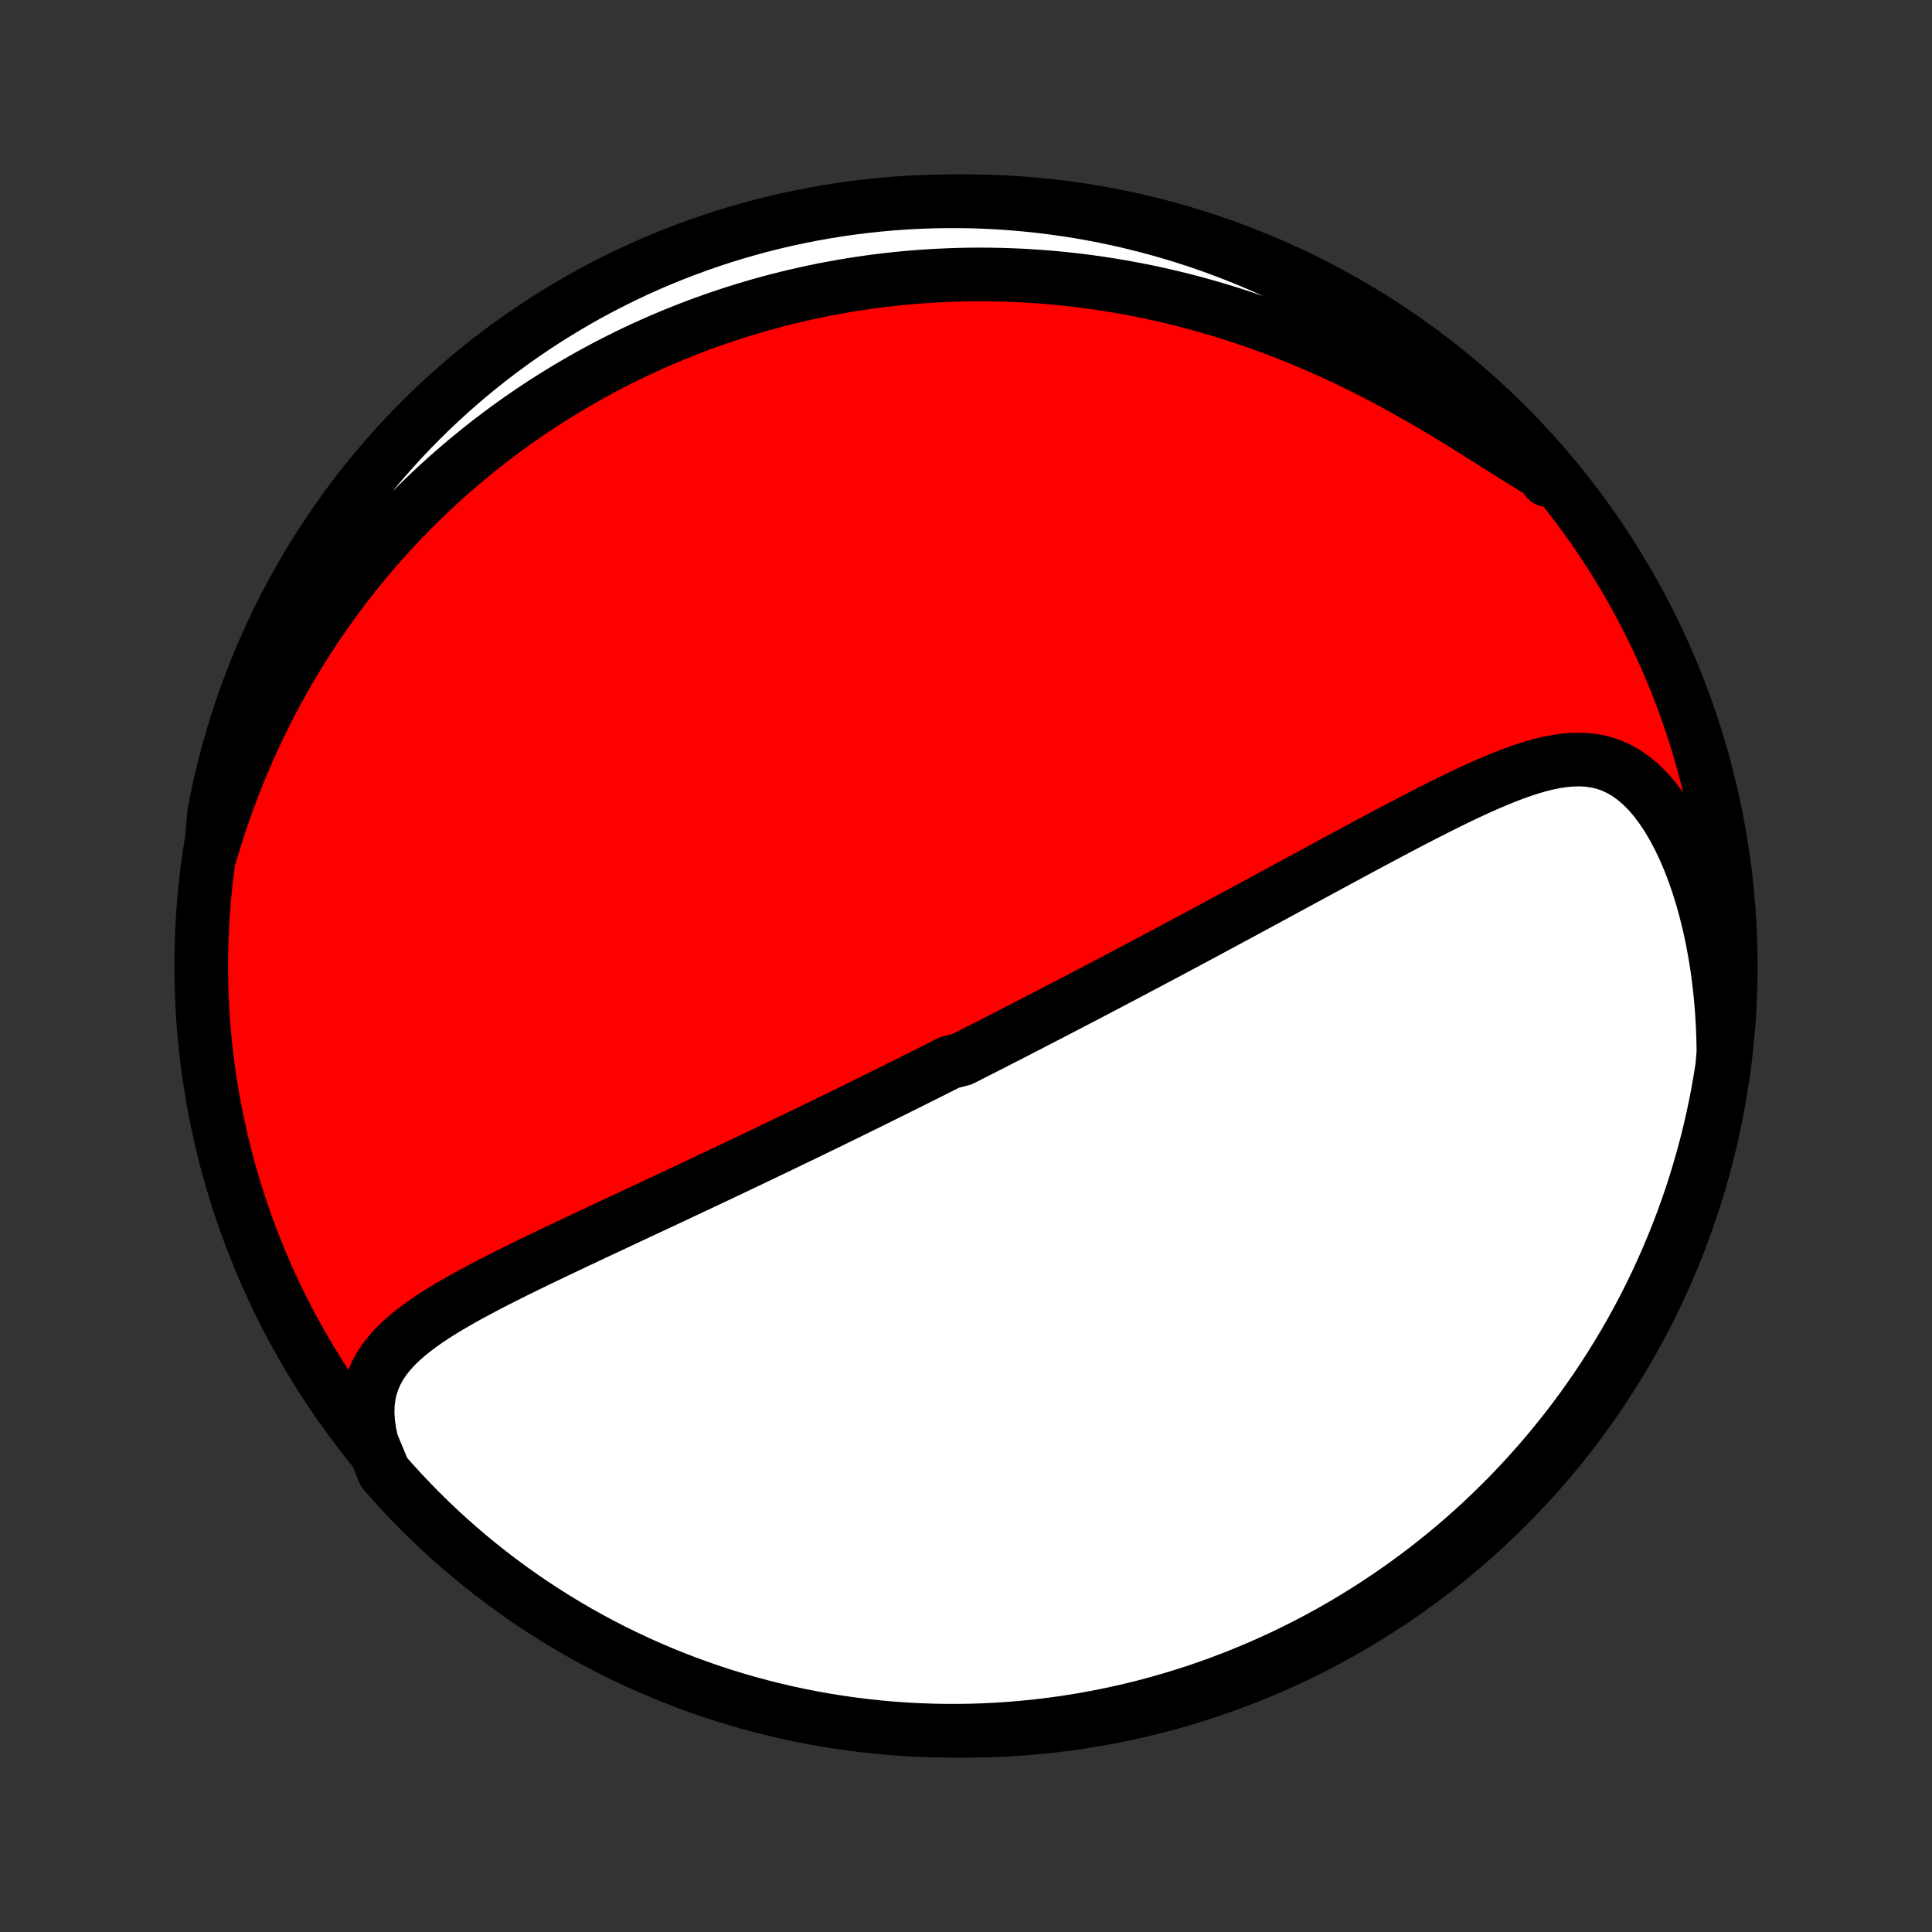 <?xml version="1.0" encoding="utf-8" standalone="no"?>
<!DOCTYPE svg PUBLIC "-//W3C//DTD SVG 1.1//EN"
  "http://www.w3.org/Graphics/SVG/1.1/DTD/svg11.dtd">
<!-- Created with matplotlib (http://matplotlib.org/) -->
<svg height="72pt" version="1.1" viewBox="0 0 72 72" width="72pt" xmlns="http://www.w3.org/2000/svg" xmlns:xlink="http://www.w3.org/1999/xlink">
 <rect x="0" y="0" width="72" height="72" fill="#333333" stroke="none"/>
 <defs>
  <style type="text/css">
*{stroke-linecap:butt;stroke-linejoin:round;}
  </style>
 </defs>
 <g id="figure_1">
  <g id="patch_1">
   <path d="
M0 72
L72 72
L72 0
L0 0
z
" style="fill:none;"/>
  </g>
  <g id="axes_1">
   <g id="PatchCollection_1">
    <defs>
     <path d="
M36 -7.5
C43.558 -7.5 50.808 -10.503 56.153 -15.848
C61.497 -21.192 64.5 -28.442 64.5 -36
C64.5 -43.558 61.497 -50.808 56.153 -56.153
C50.808 -61.497 43.558 -64.5 36 -64.5
C28.442 -64.5 21.192 -61.497 15.848 -56.153
C10.503 -50.808 7.5 -43.558 7.5 -36
C7.5 -28.442 10.503 -21.192 15.848 -15.848
C21.192 -10.503 28.442 -7.5 36 -7.5
z
" id="C0_0_a811fe30f3"/>
     <path d="
M13.861 -18.221
L13.776 -18.605
L13.722 -18.973
L13.699 -19.326
L13.707 -19.662
L13.745 -19.981
L13.812 -20.284
L13.906 -20.57
L14.025 -20.841
L14.167 -21.098
L14.33 -21.341
L14.512 -21.573
L14.711 -21.793
L14.925 -22.004
L15.152 -22.207
L15.391 -22.402
L15.641 -22.59
L15.899 -22.773
L16.165 -22.951
L16.438 -23.124
L16.716 -23.293
L17 -23.459
L17.287 -23.622
L17.578 -23.782
L17.872 -23.94
L18.168 -24.095
L18.465 -24.249
L18.764 -24.401
L19.064 -24.551
L19.365 -24.7
L19.665 -24.847
L19.966 -24.994
L20.267 -25.138
L20.566 -25.282
L20.866 -25.425
L21.164 -25.566
L21.461 -25.707
L21.757 -25.846
L22.052 -25.985
L22.345 -26.123
L22.637 -26.259
L22.927 -26.395
L23.215 -26.53
L23.502 -26.664
L23.786 -26.797
L24.069 -26.93
L24.35 -27.061
L24.63 -27.192
L24.907 -27.322
L25.182 -27.451
L25.456 -27.58
L25.727 -27.707
L25.997 -27.834
L26.264 -27.96
L26.53 -28.086
L26.794 -28.21
L27.056 -28.335
L27.316 -28.458
L27.575 -28.581
L27.831 -28.703
L28.087 -28.824
L28.34 -28.945
L28.592 -29.066
L28.842 -29.186
L29.09 -29.305
L29.337 -29.424
L29.583 -29.542
L29.827 -29.66
L30.07 -29.777
L30.311 -29.894
L30.551 -30.011
L30.79 -30.127
L31.028 -30.243
L31.265 -30.358
L31.5 -30.473
L31.735 -30.588
L31.968 -30.703
L32.201 -30.817
L32.433 -30.931
L32.663 -31.045
L32.894 -31.159
L33.123 -31.273
L33.352 -31.386
L33.58 -31.5
L33.808 -31.613
L34.035 -31.727
L34.261 -31.84
L34.488 -31.953
L34.714 -32.067
L34.939 -32.18
L35.165 -32.294
L35.39 -32.407
L35.84 -32.521
L36.065 -32.635
L36.29 -32.749
L36.515 -32.864
L36.74 -32.978
L36.966 -33.093
L37.191 -33.209
L37.417 -33.324
L37.644 -33.44
L37.87 -33.556
L38.097 -33.673
L38.325 -33.79
L38.553 -33.908
L38.782 -34.026
L39.011 -34.145
L39.242 -34.264
L39.472 -34.384
L39.704 -34.504
L39.937 -34.625
L40.17 -34.747
L40.405 -34.869
L40.641 -34.993
L40.877 -35.117
L41.115 -35.241
L41.354 -35.367
L41.594 -35.493
L41.836 -35.62
L42.078 -35.748
L42.323 -35.877
L42.568 -36.007
L42.815 -36.138
L43.064 -36.27
L43.314 -36.403
L43.566 -36.537
L43.819 -36.672
L44.075 -36.809
L44.331 -36.946
L44.59 -37.084
L44.851 -37.224
L45.113 -37.365
L45.377 -37.507
L45.643 -37.65
L45.911 -37.795
L46.181 -37.94
L46.454 -38.087
L46.728 -38.235
L47.004 -38.385
L47.282 -38.535
L47.562 -38.687
L47.844 -38.84
L48.129 -38.994
L48.415 -39.149
L48.703 -39.305
L48.993 -39.462
L49.286 -39.621
L49.58 -39.78
L49.876 -39.94
L50.174 -40.101
L50.474 -40.263
L50.776 -40.425
L51.08 -40.588
L51.385 -40.751
L51.691 -40.914
L51.999 -41.077
L52.309 -41.24
L52.62 -41.402
L52.931 -41.564
L53.244 -41.724
L53.558 -41.883
L53.873 -42.041
L54.188 -42.196
L54.504 -42.348
L54.82 -42.497
L55.136 -42.642
L55.453 -42.782
L55.769 -42.917
L56.085 -43.046
L56.4 -43.167
L56.715 -43.279
L57.028 -43.382
L57.341 -43.473
L57.652 -43.551
L57.962 -43.614
L58.27 -43.661
L58.575 -43.688
L58.878 -43.695
L59.179 -43.679
L59.476 -43.637
L59.77 -43.568
L60.059 -43.469
L60.343 -43.339
L60.622 -43.178
L60.895 -42.984
L61.16 -42.758
L61.419 -42.5
L61.668 -42.211
L61.908 -41.892
L62.139 -41.547
L62.359 -41.175
L62.568 -40.781
L62.766 -40.365
L62.952 -39.93
L63.126 -39.478
L63.287 -39.011
L63.435 -38.531
L63.571 -38.039
L63.694 -37.538
L63.804 -37.028
L63.901 -36.512
L63.986 -35.99
L64.057 -35.464
L64.116 -34.934
L64.162 -34.402
L64.196 -33.868
L64.218 -33.334
L64.228 -32.8
L64.184 -32.266
L64.106 -31.77
L64.02 -31.279
L63.924 -30.789
L63.821 -30.301
L63.709 -29.814
L63.588 -29.33
L63.459 -28.847
L63.321 -28.367
L63.176 -27.889
L63.022 -27.413
L62.859 -26.94
L62.689 -26.47
L62.511 -26.003
L62.324 -25.539
L62.129 -25.078
L61.927 -24.62
L61.716 -24.165
L61.498 -23.715
L61.272 -23.268
L61.038 -22.825
L60.797 -22.386
L60.548 -21.951
L60.291 -21.52
L60.027 -21.094
L59.756 -20.672
L59.478 -20.255
L59.192 -19.843
L58.9 -19.436
L58.6 -19.034
L58.294 -18.637
L57.98 -18.245
L57.66 -17.858
L57.334 -17.477
L57.001 -17.102
L56.661 -16.733
L56.316 -16.369
L55.964 -16.012
L55.605 -15.66
L55.242 -15.315
L54.872 -14.976
L54.496 -14.643
L54.115 -14.317
L53.728 -13.998
L53.336 -13.685
L52.938 -13.379
L52.536 -13.08
L52.128 -12.788
L51.716 -12.503
L51.298 -12.225
L50.876 -11.954
L50.45 -11.691
L50.019 -11.435
L49.584 -11.186
L49.144 -10.945
L48.701 -10.712
L48.254 -10.487
L47.803 -10.269
L47.348 -10.059
L46.89 -9.857
L46.429 -9.663
L45.965 -9.477
L45.497 -9.299
L45.027 -9.129
L44.553 -8.967
L44.078 -8.814
L43.6 -8.669
L43.119 -8.532
L42.636 -8.403
L42.152 -8.283
L41.665 -8.172
L41.177 -8.069
L40.687 -7.974
L40.195 -7.888
L39.703 -7.81
L39.209 -7.742
L38.714 -7.681
L38.219 -7.63
L37.722 -7.587
L37.226 -7.552
L36.729 -7.526
L36.231 -7.509
L35.734 -7.501
L35.237 -7.501
L34.739 -7.51
L34.243 -7.528
L33.747 -7.554
L33.251 -7.589
L32.757 -7.633
L32.263 -7.685
L31.77 -7.746
L31.279 -7.816
L30.789 -7.894
L30.301 -7.98
L29.814 -8.076
L29.33 -8.179
L28.847 -8.292
L28.367 -8.412
L27.889 -8.541
L27.413 -8.679
L26.94 -8.824
L26.47 -8.978
L26.003 -9.141
L25.539 -9.311
L25.078 -9.489
L24.62 -9.676
L24.165 -9.871
L23.715 -10.073
L23.268 -10.284
L22.825 -10.502
L22.386 -10.728
L21.951 -10.962
L21.52 -11.203
L21.094 -11.452
L20.672 -11.709
L20.255 -11.973
L19.843 -12.244
L19.436 -12.522
L19.034 -12.808
L18.637 -13.1
L18.245 -13.4
L17.858 -13.707
L17.477 -14.02
L17.102 -14.34
L16.733 -14.666
L16.369 -14.999
L16.012 -15.339
L15.66 -15.684
L15.315 -16.037
L14.976 -16.395
L14.643 -16.759
L14.317 -17.128
z
" id="C0_1_e5c614024c"/>
     <path d="
M7.866 -40.252
L8.019 -40.756
L8.179 -41.254
L8.345 -41.744
L8.518 -42.227
L8.698 -42.702
L8.883 -43.169
L9.073 -43.629
L9.269 -44.081
L9.47 -44.524
L9.676 -44.96
L9.887 -45.388
L10.102 -45.807
L10.321 -46.219
L10.543 -46.623
L10.77 -47.019
L11 -47.407
L11.233 -47.788
L11.469 -48.16
L11.708 -48.526
L11.95 -48.884
L12.194 -49.234
L12.441 -49.578
L12.689 -49.914
L12.94 -50.244
L13.193 -50.566
L13.448 -50.882
L13.704 -51.192
L13.962 -51.495
L14.222 -51.791
L14.483 -52.081
L14.745 -52.366
L15.009 -52.644
L15.274 -52.917
L15.54 -53.184
L15.808 -53.445
L16.076 -53.701
L16.346 -53.951
L16.616 -54.196
L16.888 -54.437
L17.16 -54.672
L17.434 -54.902
L17.708 -55.127
L17.983 -55.348
L18.259 -55.564
L18.537 -55.775
L18.814 -55.983
L19.093 -56.185
L19.373 -56.384
L19.654 -56.578
L19.936 -56.768
L20.218 -56.954
L20.502 -57.137
L20.787 -57.315
L21.073 -57.489
L21.359 -57.66
L21.647 -57.827
L21.936 -57.991
L22.226 -58.15
L22.517 -58.307
L22.81 -58.459
L23.104 -58.608
L23.399 -58.754
L23.695 -58.897
L23.993 -59.036
L24.292 -59.171
L24.593 -59.304
L24.895 -59.433
L25.199 -59.559
L25.504 -59.681
L25.811 -59.8
L26.12 -59.917
L26.431 -60.029
L26.743 -60.139
L27.058 -60.245
L27.374 -60.348
L27.692 -60.448
L28.013 -60.545
L28.335 -60.638
L28.66 -60.728
L28.987 -60.815
L29.317 -60.898
L29.649 -60.978
L29.983 -61.054
L30.32 -61.127
L30.659 -61.197
L31.001 -61.262
L31.346 -61.325
L31.694 -61.383
L32.044 -61.438
L32.397 -61.489
L32.754 -61.536
L33.113 -61.579
L33.475 -61.618
L33.841 -61.653
L34.209 -61.683
L34.581 -61.709
L34.957 -61.731
L35.335 -61.748
L35.718 -61.761
L36.103 -61.769
L36.492 -61.772
L36.884 -61.77
L37.28 -61.762
L37.68 -61.75
L38.083 -61.732
L38.49 -61.708
L38.9 -61.679
L39.314 -61.644
L39.732 -61.602
L40.153 -61.555
L40.578 -61.501
L41.006 -61.44
L41.438 -61.373
L41.873 -61.299
L42.311 -61.218
L42.753 -61.13
L43.198 -61.034
L43.645 -60.931
L44.096 -60.82
L44.55 -60.701
L45.006 -60.574
L45.465 -60.44
L45.925 -60.297
L46.388 -60.145
L46.853 -59.986
L47.319 -59.817
L47.787 -59.641
L48.255 -59.456
L48.724 -59.262
L49.194 -59.06
L49.663 -58.85
L50.132 -58.632
L50.6 -58.406
L51.067 -58.172
L51.532 -57.931
L51.994 -57.684
L52.454 -57.431
L52.911 -57.172
L53.364 -56.909
L53.813 -56.642
L54.257 -56.373
L54.695 -56.102
L55.127 -55.832
L55.553 -55.563
L55.972 -55.298
L56.383 -55.039
L56.785 -54.788
L57.179 -54.548
L57.564 -54.32
L57.661 -54.107
L57.334 -54.522
L57.001 -54.897
L56.662 -55.267
L56.316 -55.63
L55.964 -55.988
L55.606 -56.339
L55.242 -56.685
L54.872 -57.024
L54.496 -57.356
L54.115 -57.682
L53.728 -58.002
L53.336 -58.315
L52.939 -58.621
L52.536 -58.92
L52.129 -59.212
L51.716 -59.497
L51.299 -59.775
L50.877 -60.046
L50.45 -60.309
L50.019 -60.565
L49.584 -60.813
L49.145 -61.054
L48.702 -61.288
L48.254 -61.513
L47.803 -61.731
L47.349 -61.941
L46.891 -62.143
L46.43 -62.337
L45.965 -62.523
L45.498 -62.701
L45.027 -62.871
L44.554 -63.033
L44.078 -63.186
L43.6 -63.331
L43.12 -63.468
L42.637 -63.596
L42.152 -63.717
L41.666 -63.828
L41.177 -63.931
L40.687 -64.026
L40.196 -64.112
L39.703 -64.189
L39.21 -64.258
L38.715 -64.319
L38.219 -64.37
L37.723 -64.413
L37.226 -64.448
L36.729 -64.474
L36.232 -64.491
L35.734 -64.499
L35.237 -64.499
L34.74 -64.49
L34.243 -64.472
L33.747 -64.446
L33.252 -64.411
L32.757 -64.367
L32.263 -64.315
L31.771 -64.254
L31.28 -64.184
L30.79 -64.106
L30.302 -64.02
L29.815 -63.925
L29.331 -63.821
L28.848 -63.709
L28.367 -63.588
L27.89 -63.459
L27.414 -63.322
L26.941 -63.176
L26.471 -63.022
L26.003 -62.86
L25.539 -62.689
L25.078 -62.511
L24.62 -62.324
L24.166 -62.13
L23.715 -61.927
L23.268 -61.716
L22.825 -61.498
L22.386 -61.272
L21.951 -61.038
L21.521 -60.797
L21.095 -60.548
L20.673 -60.291
L20.256 -60.028
L19.844 -59.757
L19.436 -59.478
L19.034 -59.193
L18.637 -58.9
L18.245 -58.6
L17.859 -58.294
L17.478 -57.981
L17.103 -57.661
L16.733 -57.334
L16.37 -57.001
L16.012 -56.662
L15.661 -56.316
L15.315 -55.964
L14.976 -55.606
L14.644 -55.242
L14.318 -54.872
L13.998 -54.496
L13.685 -54.115
L13.379 -53.728
L13.08 -53.336
L12.788 -52.939
L12.503 -52.536
L12.225 -52.129
L11.954 -51.716
L11.691 -51.299
L11.435 -50.877
L11.187 -50.45
L10.946 -50.019
L10.712 -49.584
L10.487 -49.145
L10.269 -48.702
L10.059 -48.254
L9.857 -47.803
L9.663 -47.349
L9.477 -46.891
L9.299 -46.43
L9.129 -45.965
L8.967 -45.498
L8.814 -45.027
L8.669 -44.554
L8.532 -44.078
L8.404 -43.6
L8.284 -43.12
L8.172 -42.637
L8.069 -42.152
L7.974 -41.666
z
" id="C0_2_abaa740377"/>
    </defs>
    <g clip-path="url(#p1bffca34e9)">
     <use style="fill:#ff0000;stroke:#000000;stroke-width:2.0;" x="0.0" xlink:href="#C0_0_a811fe30f3" y="72.0"/>
    </g>
    <g clip-path="url(#p1bffca34e9)">
     <use style="fill:#ffffff;stroke:#000000;stroke-width:2.0;" x="0.0" xlink:href="#C0_1_e5c614024c" y="72.0"/>
    </g>
    <g clip-path="url(#p1bffca34e9)">
     <use style="fill:#ffffff;stroke:#000000;stroke-width:2.0;" x="0.0" xlink:href="#C0_2_abaa740377" y="72.0"/>
    </g>
   </g>
  </g>
 </g>
 <defs>
  <clipPath id="p1bffca34e9">
   <rect height="72.0" width="72.0" x="0.0" y="0.0"/>
  </clipPath>
 </defs>
</svg>
